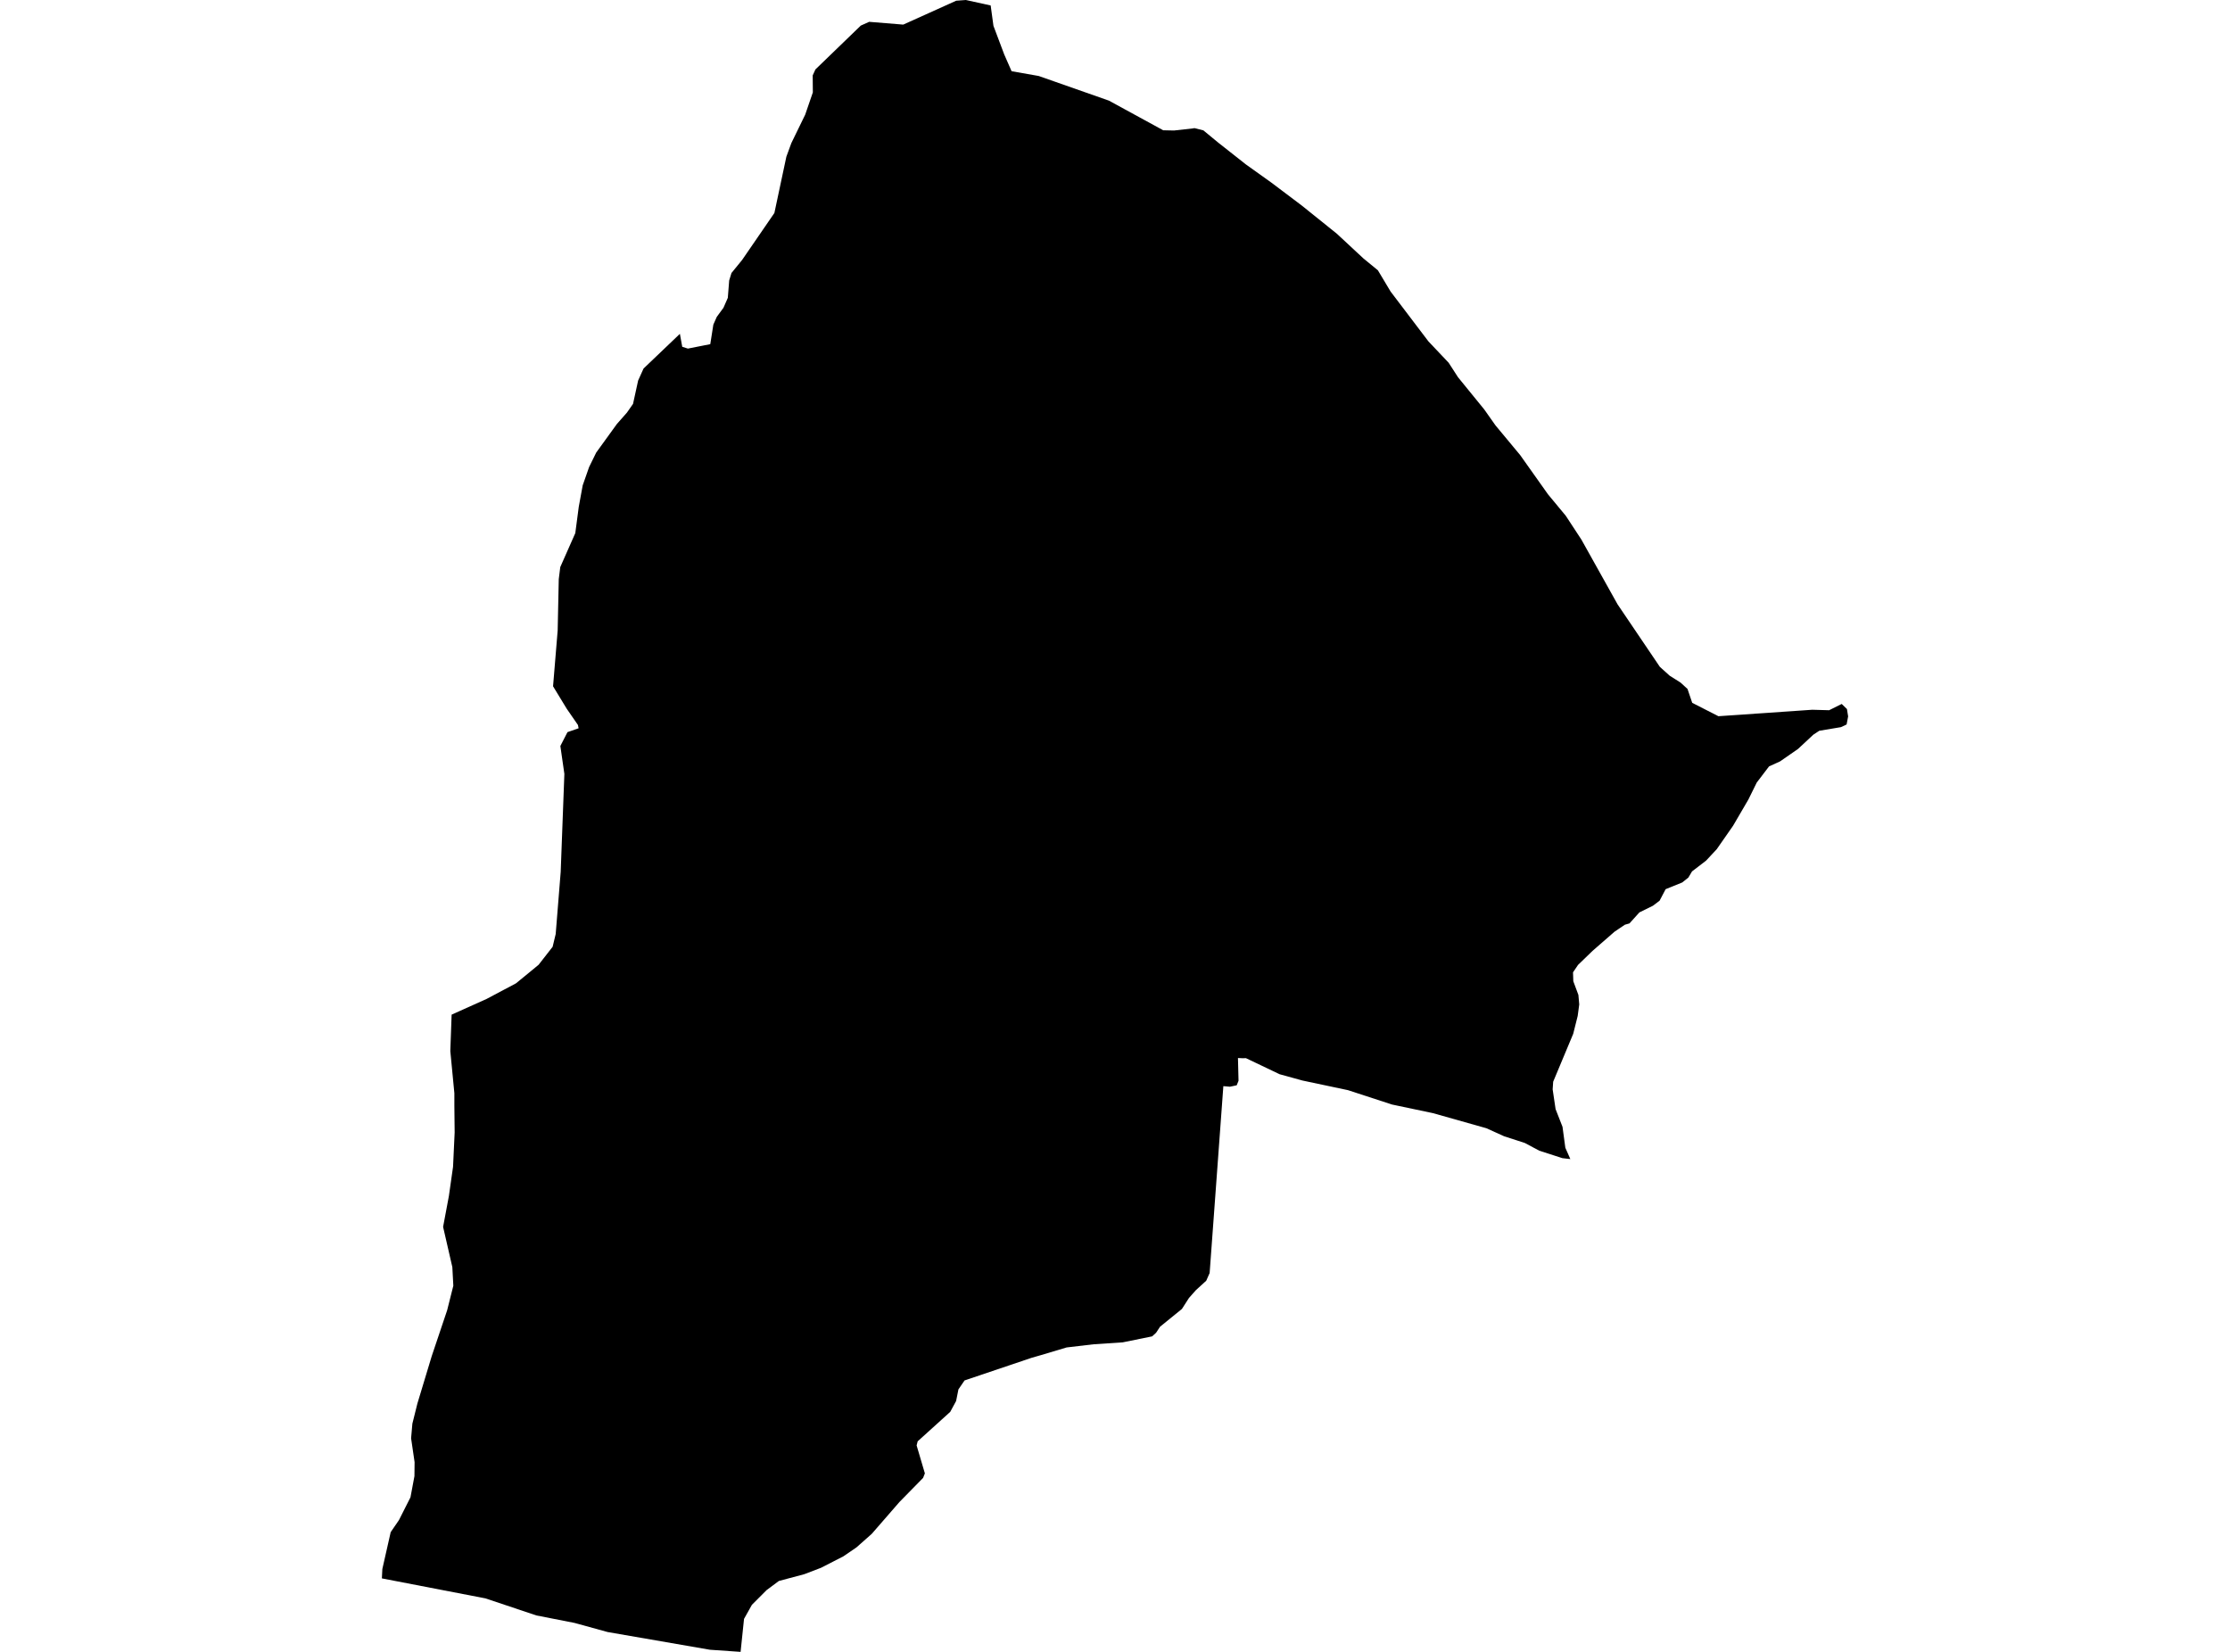 <?xml version='1.0'?>
<svg  baseProfile = 'tiny' width = '540' height = '400' stroke-linecap = 'round' stroke-linejoin = 'round' version='1.1' xmlns='http://www.w3.org/2000/svg'>
<path id='1015301001' title='1015301001'  d='M 445.976 170.463 447.243 171.696 447.528 173.476 447.163 175.428 445.782 176.079 440.543 176.957 439.117 177.893 435.385 181.363 431.059 184.364 428.377 185.585 425.398 189.5 423.367 193.62 419.669 199.954 415.709 205.638 413.118 208.411 409.728 211.013 408.838 212.509 407.366 213.684 403.337 215.316 401.876 218.101 400.267 219.322 396.98 220.943 394.583 223.602 393.465 223.921 390.977 225.599 385.636 230.256 382.121 233.657 380.911 235.449 380.979 237.606 382.212 240.915 382.417 243.221 382.041 246.017 380.956 250.342 376.106 261.938 375.98 263.787 376.688 268.569 378.366 272.86 379.05 277.927 380.26 280.667 378.331 280.45 372.728 278.635 369.247 276.775 364.214 275.143 359.934 273.202 347.003 269.55 337.085 267.462 326.414 263.981 315.355 261.641 309.854 260.123 301.705 256.231 300.906 256.254 299.776 256.197 299.913 261.71 299.468 262.805 297.836 263.148 296.238 263.011 292.917 308.263 292.095 310.123 289.585 312.417 287.907 314.312 286.206 316.96 280.899 321.274 279.952 322.723 278.993 323.602 271.86 325.051 264.887 325.508 258.29 326.284 252.105 328.133 249.731 328.818 233.57 334.273 232.086 336.441 231.527 339.249 230.1 341.885 222.214 349.018 221.963 350.011 223.96 356.779 223.527 357.875 217.797 363.718 211.098 371.422 207.4 374.698 204.227 376.866 198.818 379.639 194.789 381.18 188.603 382.835 185.624 385.049 182.075 388.61 180.169 392.011 179.336 400 171.906 399.486 147.129 395.195 139.128 392.992 129.884 391.178 117.546 387.046 92.472 382.207 92.586 379.936 94.606 371.011 96.615 368.078 99.4 362.566 100.358 357.441 100.393 354.052 99.548 348.277 99.856 344.739 101.066 339.888 104.547 328.373 108.279 317.279 109.774 311.333 109.534 306.825 107.297 297.09 108.701 289.603 109.706 282.538 110.094 274.23 110.025 267.736 110.025 264.711 109.044 254.52 109.363 245.697 117.843 241.885 124.942 238.119 128.651 235.083 130.431 233.611 133.821 229.263 134.563 226.17 135.773 211.139 136.663 187.4 135.693 180.644 137.416 177.288 140.11 176.352 139.95 175.554 137.245 171.639 133.924 166.184 135.042 152.659 135.305 140.253 135.67 137.32 139.311 129.092 140.144 122.746 141.102 117.53 142.655 113.091 144.367 109.598 149.365 102.693 151.808 99.92 153.291 97.797 154.524 92.148 155.837 89.238 164.636 80.838 165.207 83.976 166.576 84.41 171.997 83.337 172.739 78.601 173.572 76.729 175.193 74.515 176.243 72.118 176.574 67.907 177.133 66.104 179.701 62.954 187.519 51.575 190.418 37.948 191.627 34.65 194.983 27.756 196.832 22.369 196.798 18.261 197.448 16.823 208.439 6.197 210.47 5.284 218.722 5.958 231.55 0.171 233.89 0 239.893 1.324 240.566 6.254 243.18 13.193 244.96 17.245 251.522 18.398 268.528 24.367 281.675 31.545 284.3 31.602 288.991 31.077 289.219 31.02 291.399 31.568 294.971 34.513 301.705 39.82 307.902 44.248 315.172 49.726 323.698 56.574 330.18 62.6 333.661 65.453 336.731 70.589 345.896 82.664 350.792 87.834 353.063 91.349 359.42 99.155 362.125 102.99 368.117 110.203 374.85 119.699 379.153 124.892 382.942 130.667 391.696 146.336 401.933 161.47 404.307 163.616 406.944 165.282 408.633 166.823 409.774 170.189 416.12 173.431 438.843 171.867 442.929 171.981 445.976 170.463 Z' />
</svg>